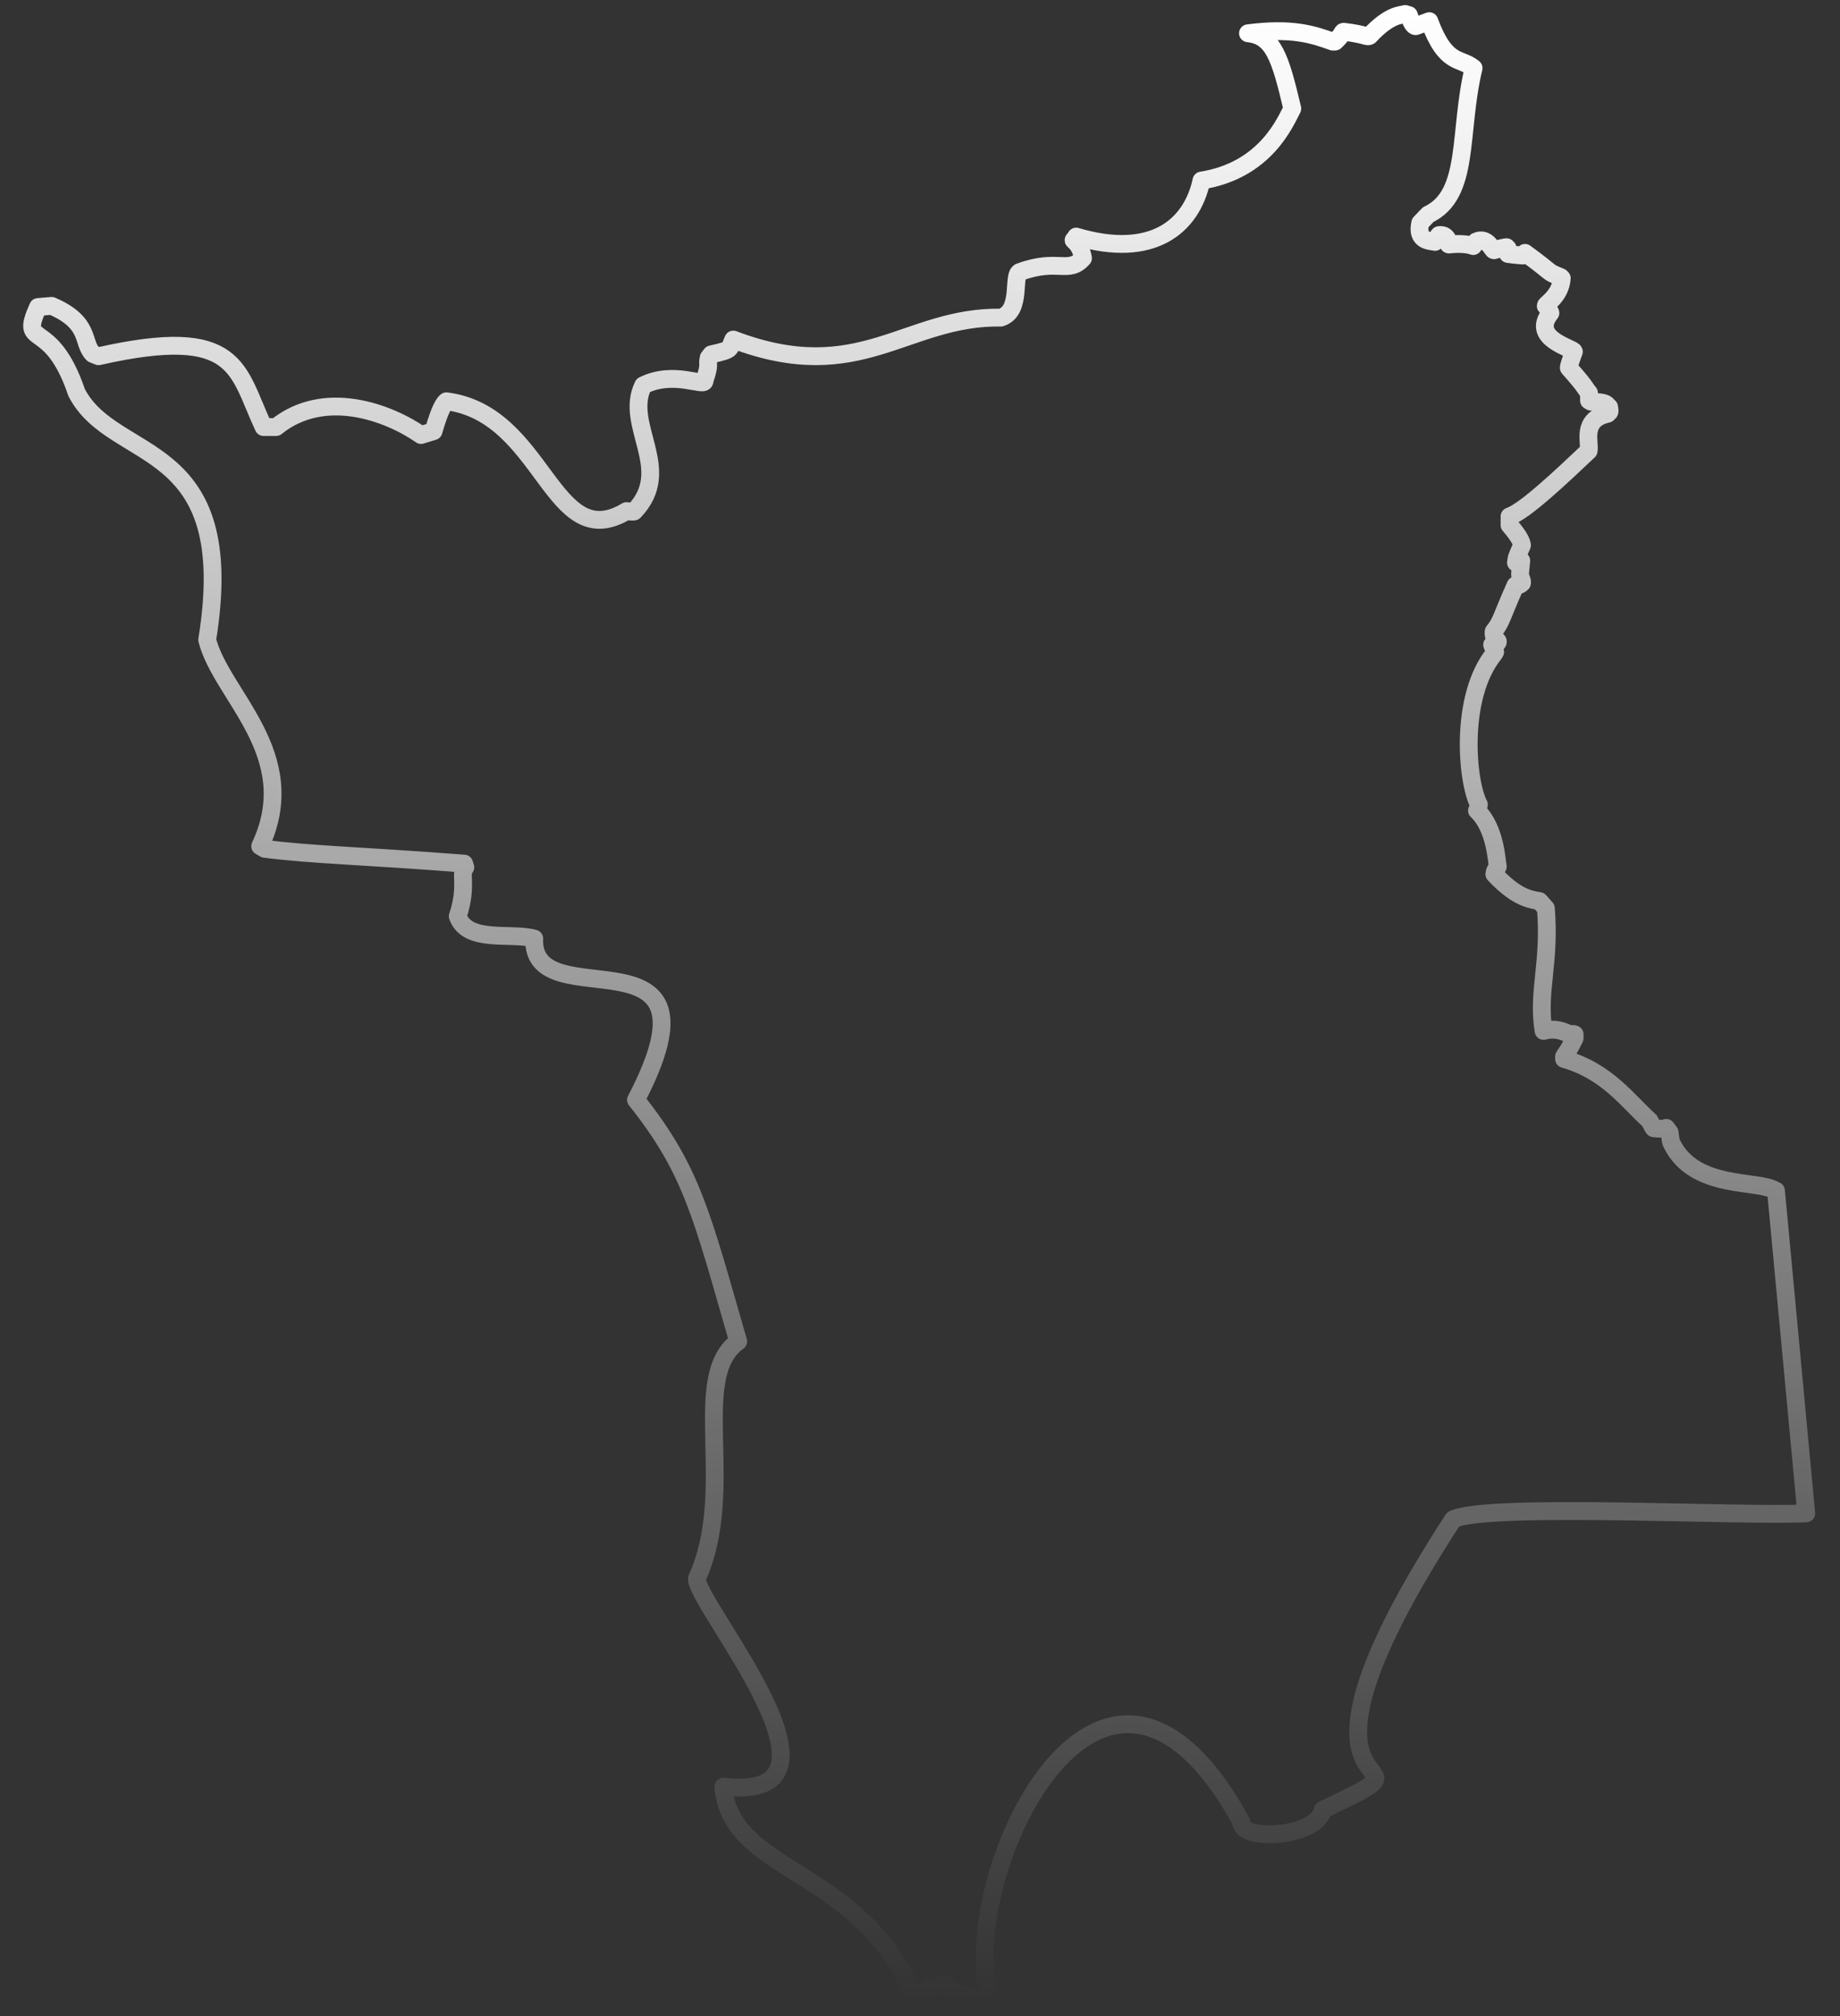 <?xml version="1.0" encoding="UTF-8" standalone="no"?><svg width='63' height='69' viewBox='0 0 63 69' fill='none' xmlns='http://www.w3.org/2000/svg'>
<rect x="0" y="0" width="63" height="69" fill="#333333" stroke="none"/>
<path d='M60.795 40.753C60.237 40.364 57.996 40.74 57.231 39.12C57.231 39.068 57.218 39.211 57.166 38.757L57.05 38.602C57.05 38.602 56.985 38.654 56.622 38.615C56.596 38.589 56.609 38.602 56.48 38.356C55.728 37.682 55.041 36.671 53.551 36.243V36.166C53.642 35.997 53.655 36.062 53.914 35.531V35.401L53.875 35.388C53.745 35.492 53.46 35.116 52.851 35.284C52.631 33.95 53.084 32.965 52.929 31.086L52.709 30.84C52.294 30.775 51.866 30.658 51.166 29.92C51.192 29.829 51.141 29.868 51.283 29.66C51.244 29.479 51.205 28.339 50.57 27.742C50.57 27.73 50.596 27.742 50.635 27.535C50.221 26.758 49.961 23.855 51.154 22.378L51.192 22.313C51.192 22.313 51.179 22.274 51.089 22.067L51.128 22.041L51.257 22.015L51.283 21.976C51.309 21.885 51.115 21.911 51.141 21.613C51.426 21.263 51.4 21.121 51.892 20.032C51.931 19.993 51.983 20.084 52.112 19.954V19.89C52.035 19.617 52.022 19.851 52.087 19.19L51.905 19.255C51.944 19.047 51.879 19.19 52.112 18.659C52.099 18.594 52.087 18.438 51.685 17.972V17.674C52.216 17.492 53.46 16.313 54.393 15.432C54.458 15.16 54.121 14.369 55.041 14.162L55.093 14.11C55.093 14.11 55.132 14.11 55.093 13.929C54.976 13.838 55.067 13.773 54.471 13.747L54.406 13.708V13.449C54.225 13.229 54.328 13.281 53.719 12.594C53.693 12.594 53.758 12.387 53.888 12.037C53.888 11.92 52.372 11.596 53.084 10.715C53.084 10.689 53.084 10.689 52.942 10.482C52.812 10.456 53.434 10.184 53.473 9.523L53.434 9.484C52.903 9.264 53.266 9.419 52.216 8.655L52.138 8.745C52.138 8.745 51.918 8.732 51.633 8.693L51.594 8.629L51.62 8.499L51.581 8.46C51.581 8.46 51.503 8.46 51.154 8.564C51.102 8.59 50.933 8.084 50.544 8.266C50.532 8.266 50.57 8.266 50.441 8.421C50.35 8.382 50.052 8.318 49.611 8.369C49.586 8.408 49.624 8.007 49.275 8.045C49.275 8.071 49.223 8.045 49.197 8.24L49.132 8.279C48.989 8.24 48.484 8.279 48.627 7.631L48.899 7.346C50.35 6.659 49.922 4.534 50.454 2.331C50 1.955 49.508 2.266 48.938 0.724L48.484 0.892C48.484 0.892 48.38 0.957 48.238 0.517L48.108 0.478C47.966 0.529 47.59 0.478 46.89 1.229C46.8 1.281 46.761 1.177 46.009 1.087C45.944 1.087 45.996 1.164 45.711 1.424H45.633C44.946 1.177 44.234 0.944 42.73 1.139C43.599 1.229 43.832 1.955 44.247 3.717C44.013 4.158 43.34 5.83 41.137 6.179C40.8 7.747 39.465 8.875 36.847 8.097L36.77 8.214C36.692 8.214 36.99 8.305 37.081 8.836C36.588 9.393 36.225 8.836 34.942 9.302C34.631 9.354 35.02 10.637 34.269 10.87C31.003 10.819 29.448 13.268 25.107 11.622C24.951 11.933 25.133 11.959 24.355 12.127L24.265 12.244C24.2 12.516 24.329 12.425 24.122 13.022C24.161 13.281 23.085 12.659 22.023 13.19C21.349 14.551 23.098 16.067 21.712 17.505C21.686 17.505 21.712 17.531 21.453 17.492C18.887 19.034 18.653 14.162 15.284 13.734C15.206 13.799 15.077 13.955 14.844 14.758L14.416 14.888C13.315 14.123 11.111 13.281 9.453 14.616H9.025C8.105 12.659 8.196 11.104 3.375 12.192L3.181 12.114C2.792 11.726 3.129 11.052 1.768 10.469L1.302 10.508C0.641 11.985 1.73 10.793 2.624 13.436C3.894 15.898 8.222 14.927 7.094 21.898C7.574 23.803 10.386 25.812 8.909 28.961L9.064 29.051C10.697 29.259 12.343 29.285 15.893 29.557L15.932 29.686C15.725 29.868 16.023 30.321 15.673 31.358C15.997 32.291 17.5 31.902 18.291 32.123C18.174 34.961 25.029 31.423 21.776 37.643C23.694 40.053 24.018 41.556 25.275 45.91C23.578 47.116 25.249 50.977 23.863 54.023C23.785 54.865 29.694 61.72 24.77 61.15C24.99 64.091 29.344 63.91 31.223 68.147C31.677 68.251 31.366 68.212 32.286 67.901C32.688 68.29 32.947 68.238 33.919 68.497C32.623 64.48 37.664 53.556 42.497 62.342C42.445 63.042 45.089 62.899 45.296 61.94C50.246 59.582 42.601 63.003 49.754 52.001C50.894 51.431 59.68 51.91 61.844 51.794L60.808 40.753H60.795Z' stroke='url(#paint0_linear_34_38)' stroke-width='0.61' stroke-linecap='round' stroke-linejoin='round'/>
<defs>
<linearGradient id='paint0_linear_34_38' x1='31.472' y1='0.478' x2='31.472' y2='68.497' gradientUnits='userSpaceOnUse'>
<stop stop-color='white'/>
<stop offset='1' stop-color='white' stop-opacity='0'/>
</linearGradient>
</defs>
</svg>
